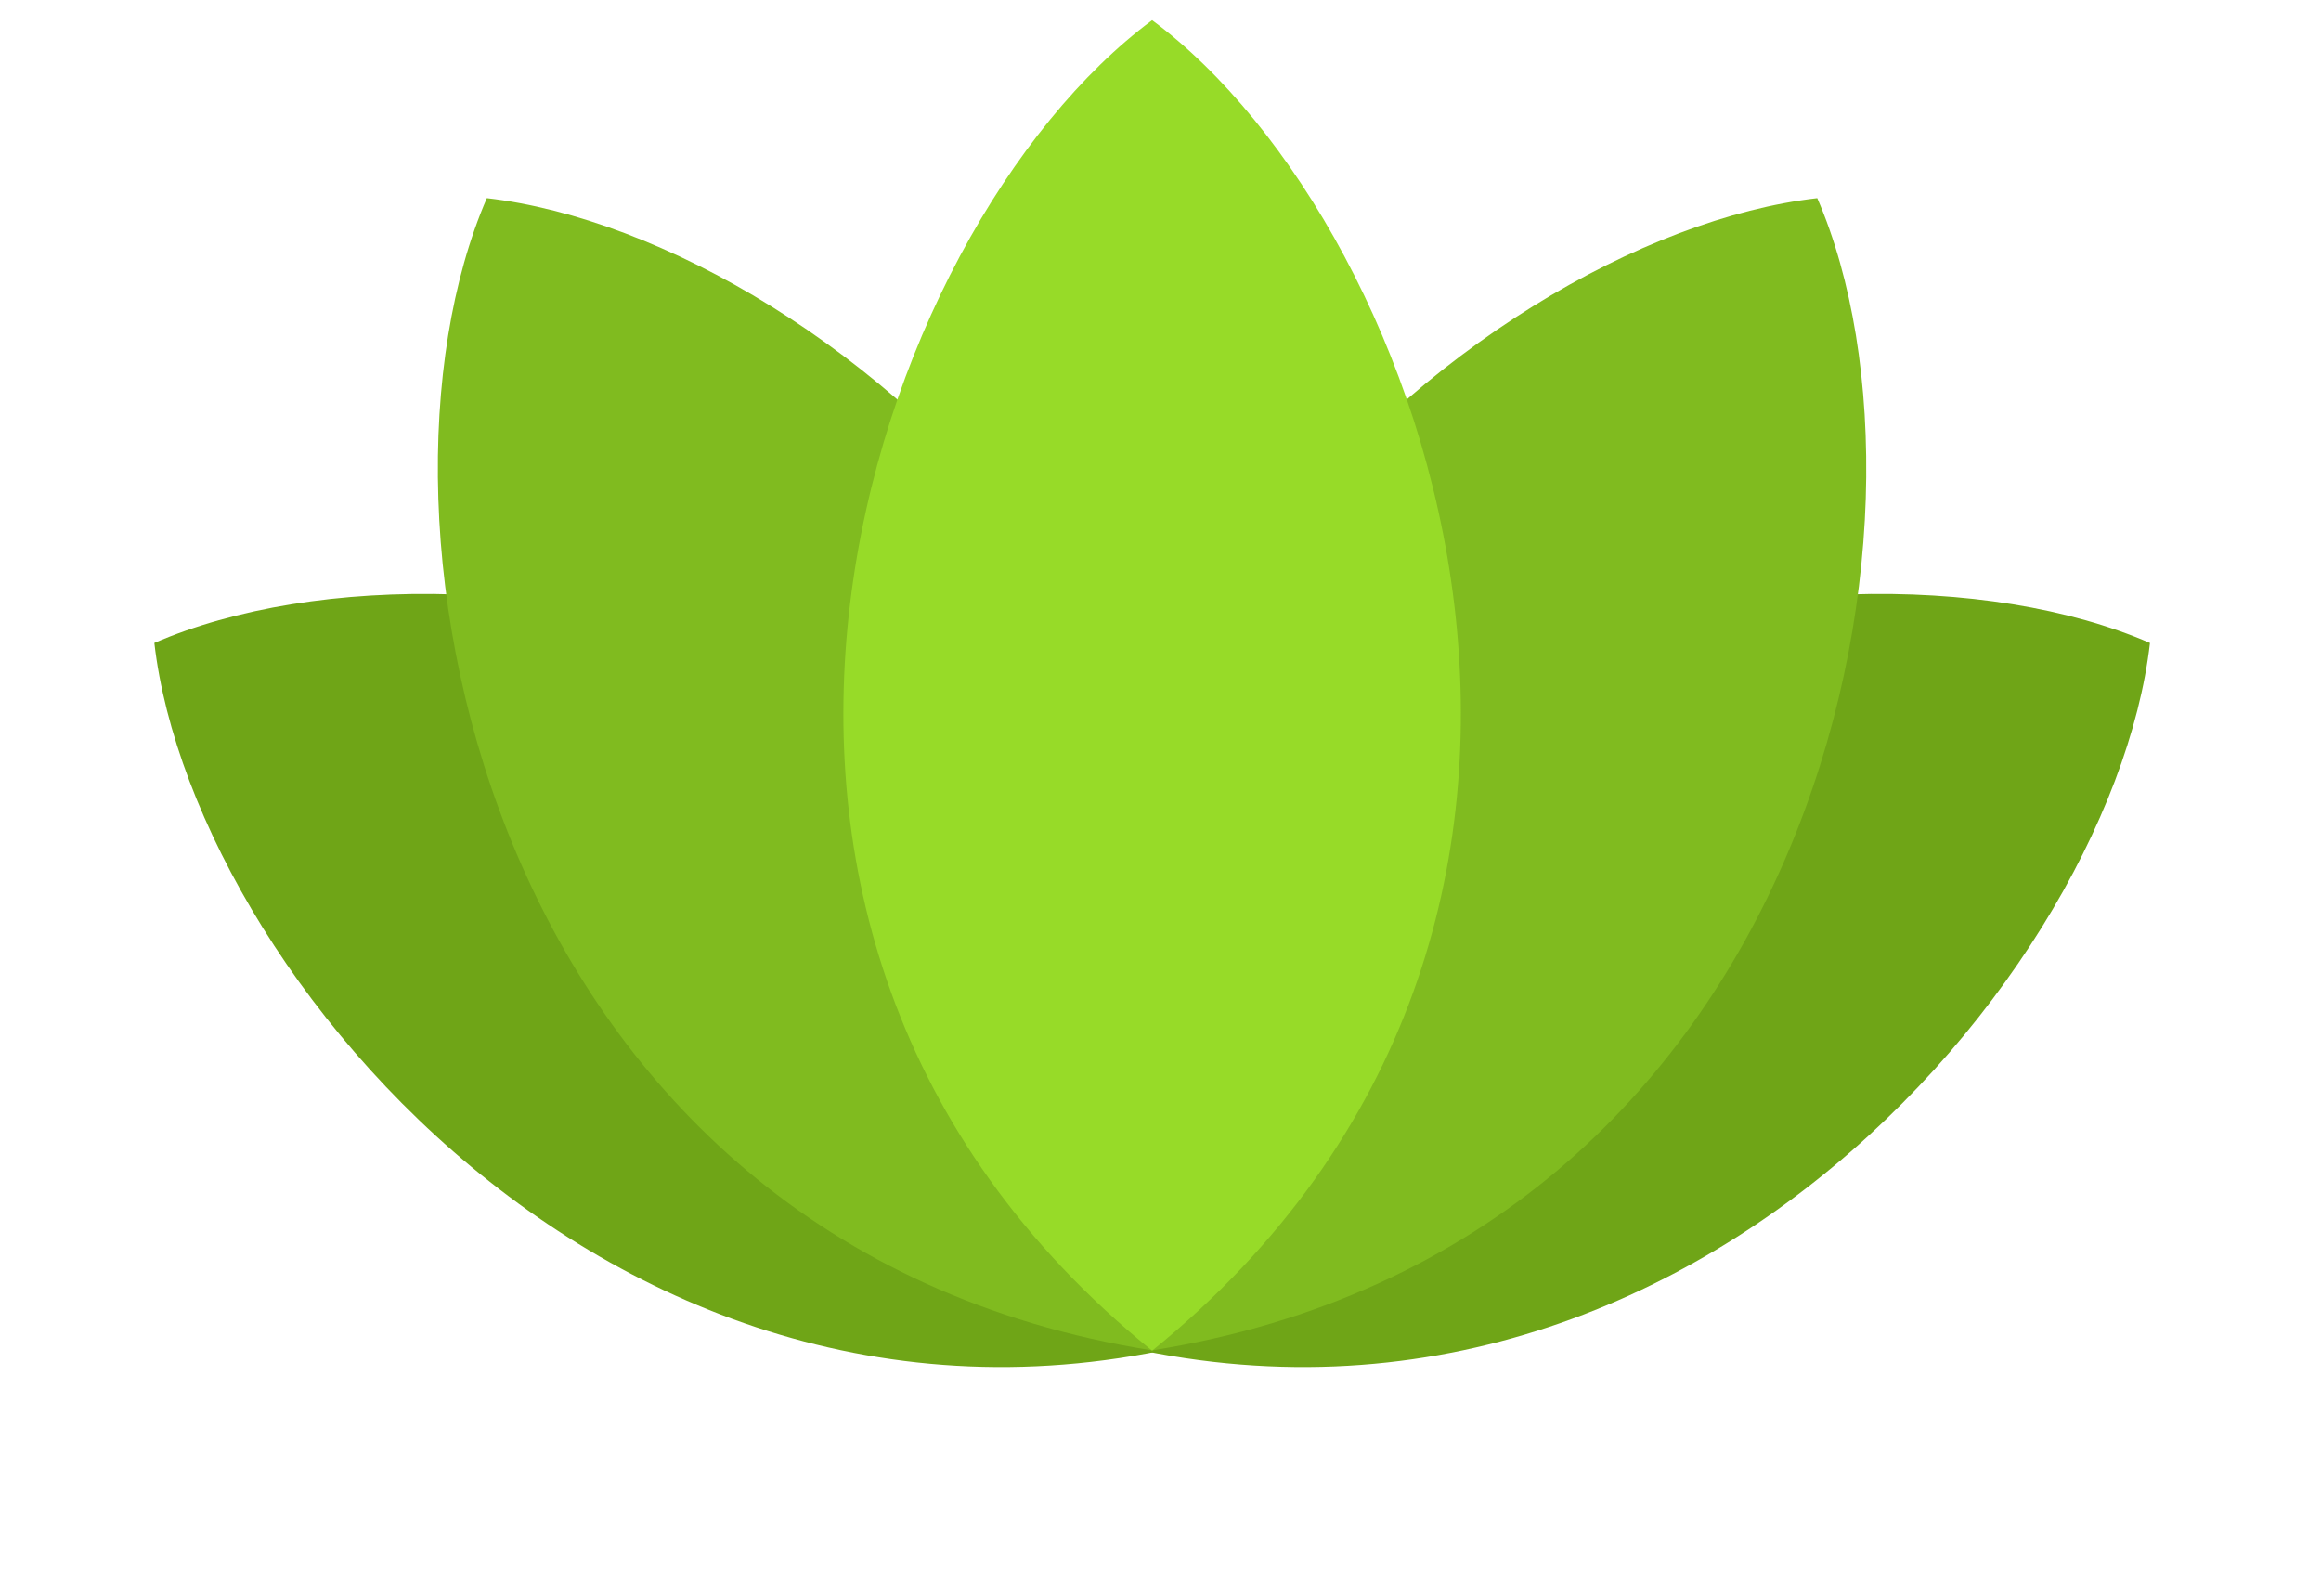 <svg width="32" height="22" viewBox="0 0 32 22" fill="none" xmlns="http://www.w3.org/2000/svg">
<path d="M2.128 8.864C2.679 13.649 9.316 21.371 18.013 18.035L18.013 18.035C16.553 8.835 6.548 6.949 2.128 8.864L2.128 8.864Z" fill="#6FA517"/>
<path d="M29.642 8.864C29.09 13.649 22.454 21.371 13.757 18.035L13.756 18.035C15.217 8.835 25.222 6.949 29.641 8.864L29.642 8.864Z" fill="#6FA517"/>
<path d="M6.712 2.732C4.797 7.152 6.683 17.157 15.883 18.617L15.884 18.617C19.219 9.92 11.498 3.283 6.713 2.732L6.712 2.732Z" fill="#80BB1F"/>
<path d="M25.055 2.732C26.97 7.152 25.083 17.157 15.884 18.617L15.883 18.617C12.548 9.92 20.269 3.283 25.054 2.732L25.055 2.732Z" fill="#80BB1F"/>
<path d="M15.884 0.279C12.016 3.149 8.647 12.756 15.884 18.621H15.885C23.122 12.756 19.753 3.149 15.885 0.279H15.884Z" fill="#97DB28"/>
</svg>
